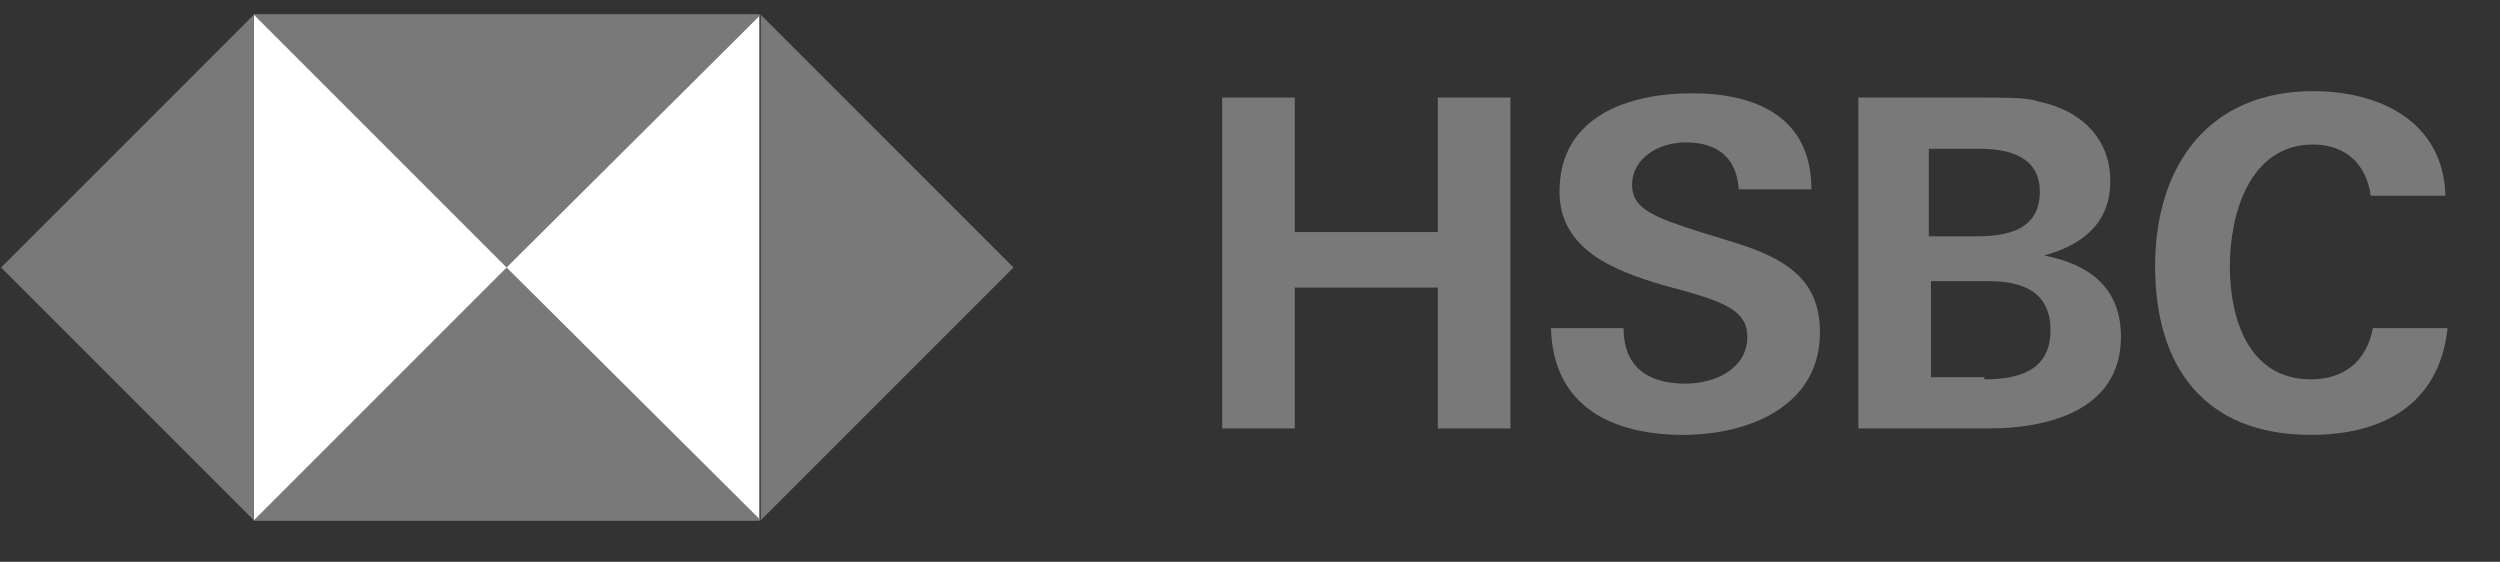 <?xml version="1.0" encoding="UTF-8"?>
<svg width="89px" height="20px" viewBox="0 0 89 20" version="1.1" xmlns="http://www.w3.org/2000/svg" xmlns:xlink="http://www.w3.org/1999/xlink">
    <rect x="0" y="0" width="89" height="20" fill="#333333" stroke="none"/>
    <title>Logo-HSBC</title>
    <g id="Page-1" stroke="none" stroke-width="1" fill="none" fill-rule="evenodd">
        <g id="Desktop-HD" transform="translate(-84, -792)" fill-rule="nonzero">
            <g id="Group" transform="translate(84.038, 792.281)">
                <polygon id="Path" fill="#797979" points="51.148 9.956 46.056 9.956 46.056 14.972 43.472 14.972 43.472 3.192 46.056 3.192 46.056 7.98 51.148 7.98 51.148 3.192 53.732 3.192 53.732 14.972 51.148 14.972"></polygon>
                <path d="M59.888,15.2 C57.38,15.2 55.252,14.212 55.176,11.4 L57.76,11.4 C57.76,12.692 58.52,13.376 59.964,13.376 C61.028,13.376 62.168,12.844 62.168,11.704 C62.168,10.792 61.332,10.488 60.04,10.108 L59.204,9.88 C57.38,9.348 55.48,8.588 55.48,6.536 C55.48,3.876 57.912,3.04 60.192,3.04 C62.472,3.04 64.448,3.876 64.448,6.46 L61.864,6.46 C61.788,5.396 61.18,4.788 59.964,4.788 C59.052,4.788 58.064,5.32 58.064,6.308 C58.064,7.144 58.824,7.448 60.496,7.98 L61.484,8.284 C63.536,8.892 64.752,9.652 64.752,11.552 C64.752,14.212 62.168,15.2 59.888,15.2 Z" id="Path" fill="#797979"></path>
                <path d="M66.196,3.192 L70.3,3.192 C71.592,3.192 72.124,3.192 72.58,3.344 C74.024,3.648 75.088,4.636 75.088,6.156 C75.088,7.676 74.1,8.436 72.732,8.816 C74.328,9.12 75.468,9.956 75.468,11.704 C75.468,14.364 72.808,14.972 70.756,14.972 L66.12,14.972 L66.12,3.192 L66.196,3.192 Z M70.3,8.132 C71.44,8.132 72.58,7.904 72.58,6.536 C72.58,5.32 71.516,5.016 70.452,5.016 L68.628,5.016 L68.628,8.132 L70.3,8.132 Z M70.604,13.224 C71.82,13.224 72.96,12.92 72.96,11.476 C72.96,10.108 71.972,9.728 70.756,9.728 L68.704,9.728 L68.704,13.148 L70.604,13.148 L70.604,13.224 Z" id="Shape" fill="#797979"></path>
                <path d="M82.232,15.2 C78.432,15.2 76.684,12.768 76.684,9.196 C76.684,5.624 78.584,2.964 82.308,2.964 C84.664,2.964 86.944,4.028 87.02,6.688 L84.36,6.688 C84.208,5.548 83.448,4.864 82.308,4.864 C80.028,4.864 79.344,7.372 79.344,9.196 C79.344,11.096 80.028,13.224 82.232,13.224 C83.372,13.224 84.208,12.616 84.436,11.4 L87.096,11.4 C86.792,14.212 84.664,15.2 82.232,15.2 Z" id="Path" fill="#797979"></path>
                <g>
                    <rect id="Rectangle" fill="#FFFFFF" x="8.998" y="0.243" width="17.997" height="17.997"></rect>
                    <polygon id="Path" fill="#797979" points="27.044 18.24 36.042 9.242 27.044 0.243 27.044 0.243"></polygon>
                    <polygon id="Path" fill="#797979" points="8.998 18.24 0 9.242 8.998 0.243 8.998 0.243"></polygon>
                    <polygon id="Path" fill="#797979" points="27.044 0.243 17.997 9.242 8.998 0.243 8.998 0.243"></polygon>
                    <polygon id="Path" fill="#797979" points="8.998 18.24 17.997 9.242 27.044 18.24 27.044 18.24"></polygon>
                </g>
            </g>
        </g>
    </g>
</svg>